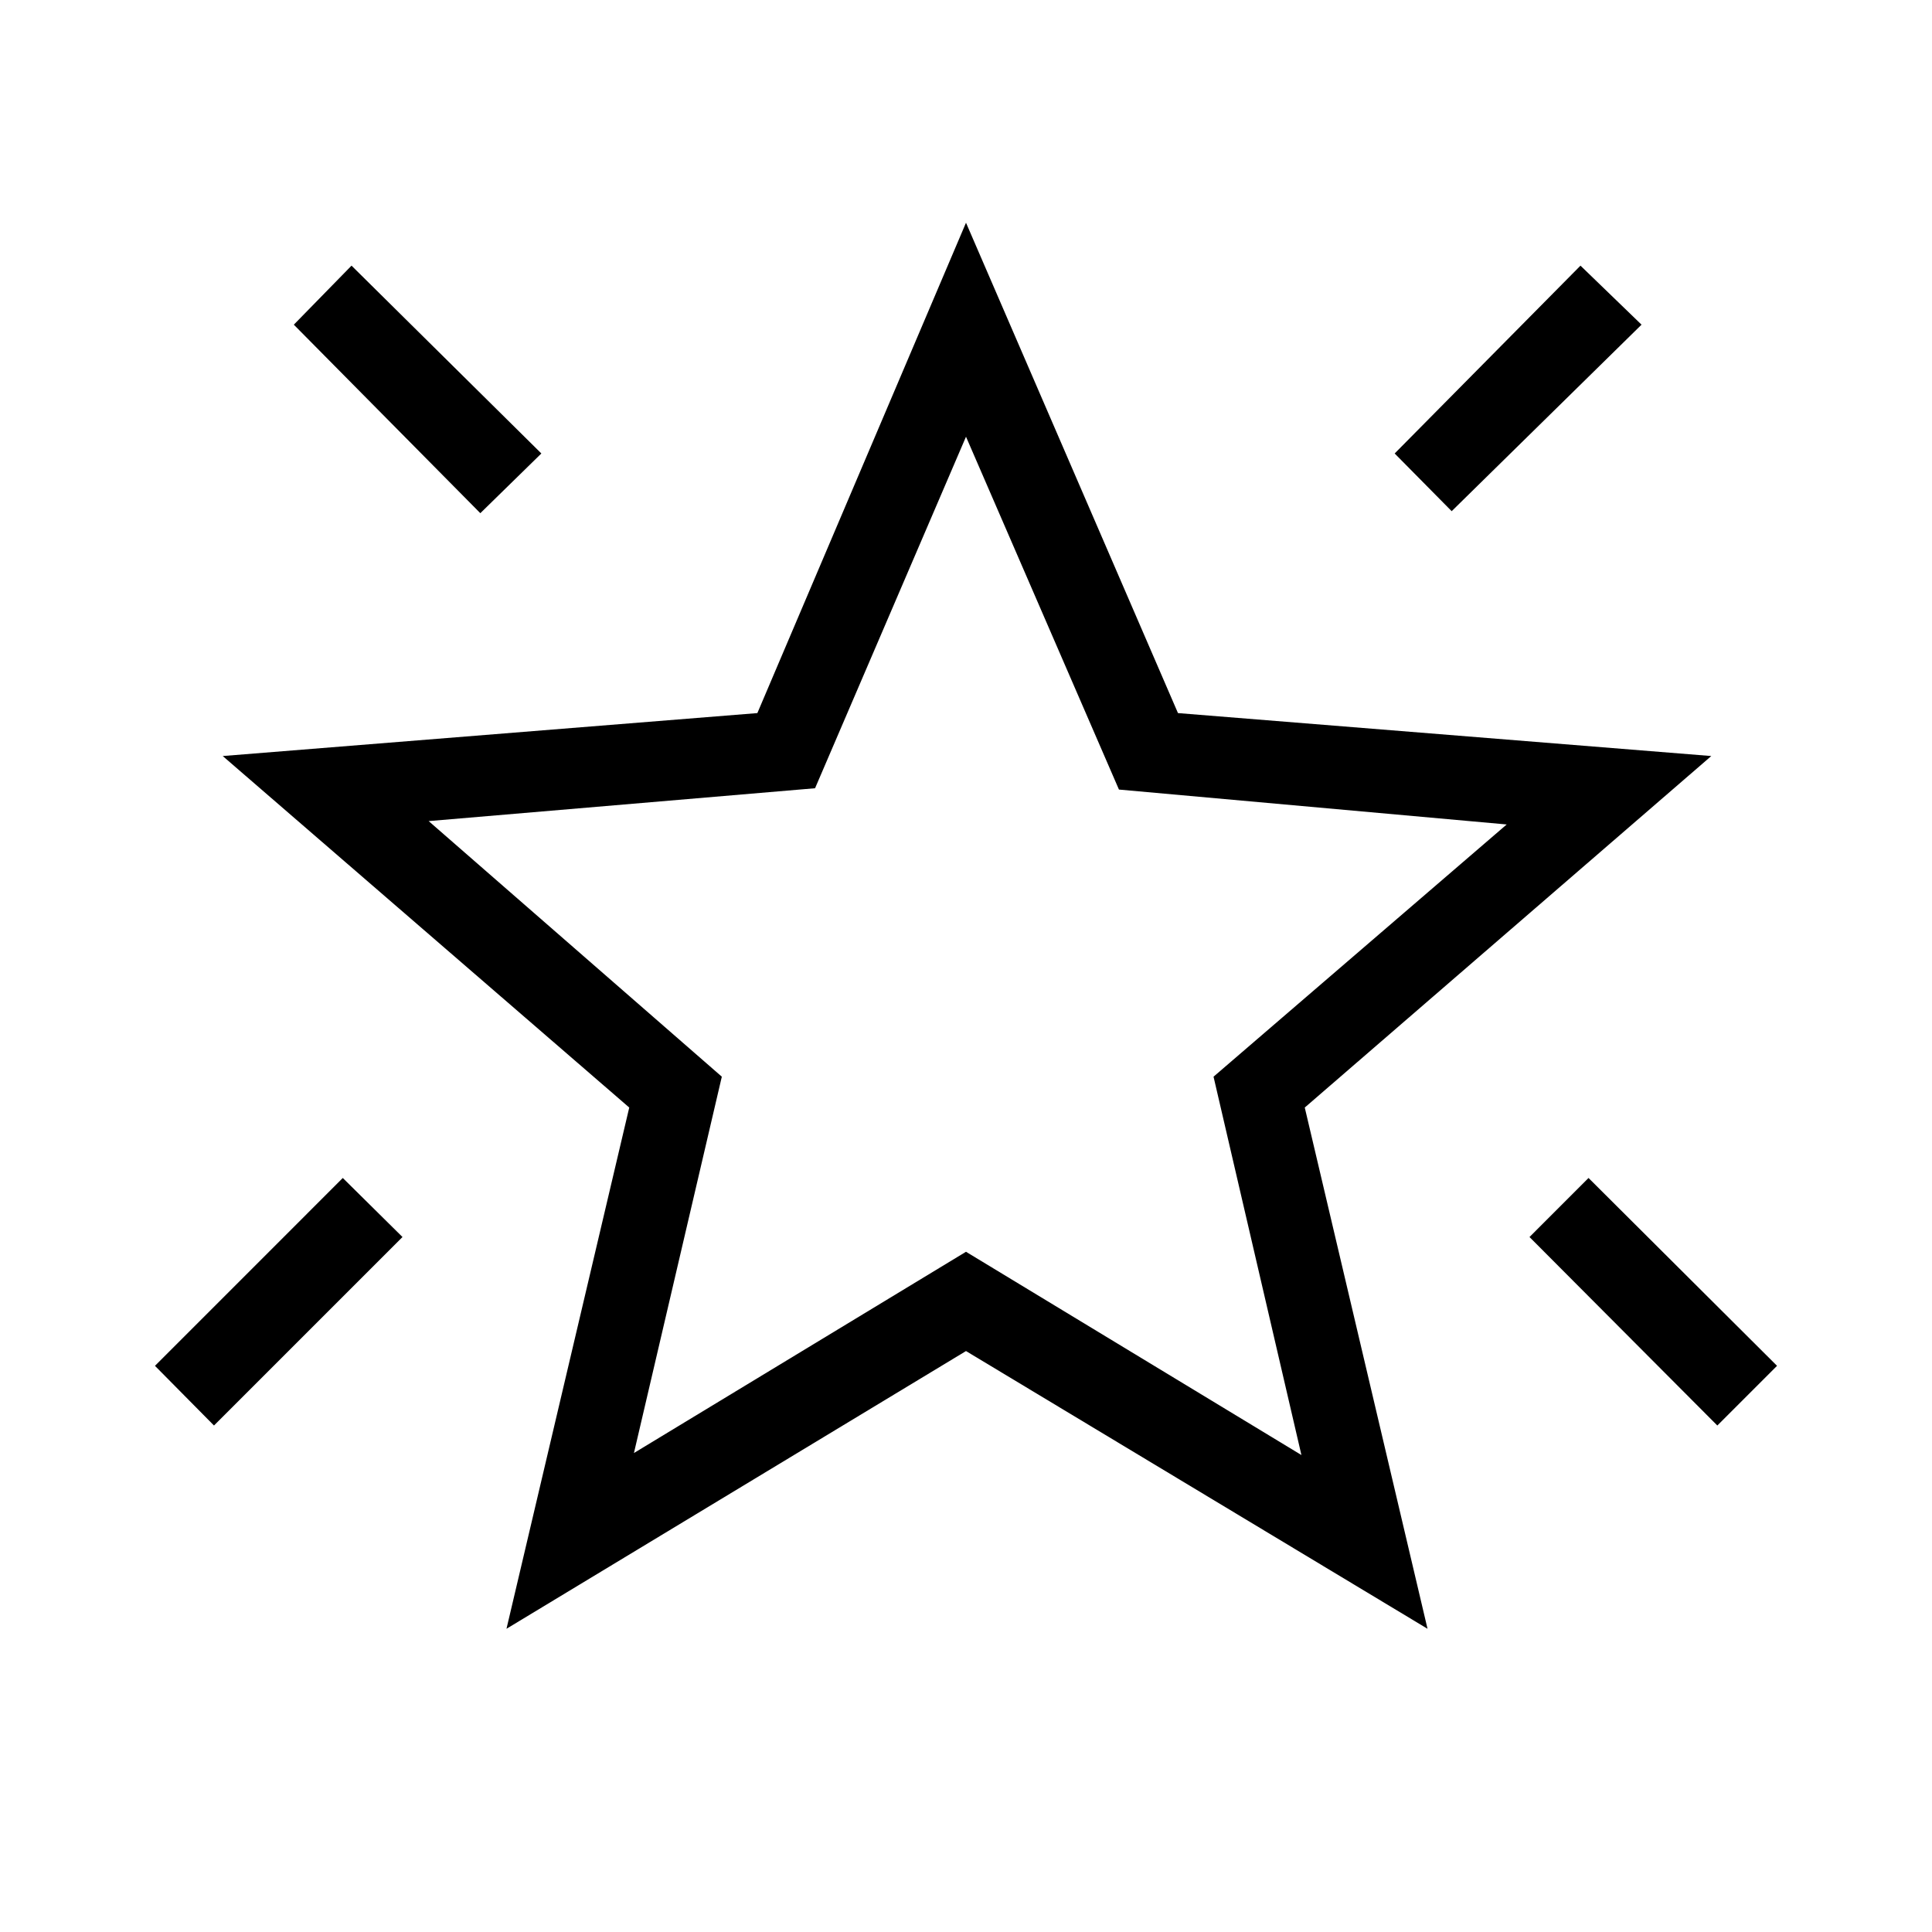 <svg xmlns="http://www.w3.org/2000/svg" height="40" viewBox="0 -960 960 960" width="40"><path d="M853.33-251.67 760-345.33l29.33-29.34L883-281.33l-29.67 29.66ZM721.33-706 693-734.67 785.33-828l30.34 29.33L721.33-706Zm-482.66 1L146-798.67 174.67-828 269-734.67 238.67-705ZM106.33-251.67 77-281.33l93.33-93.34L200-345.33l-93.67 93.66ZM315-238l165-100 166.67 101L603-425l145.67-125.33L556-567.67 480-743l-75 174.67L213-552l145.67 127L315-238Zm-63.33 87.33 61-259-202-174.66 265.66-21.34L480-849.33l105.33 243.66 265 21.34-202 174.66 61 259-229.33-138-228.33 138ZM481-490.33Z"/></svg>
